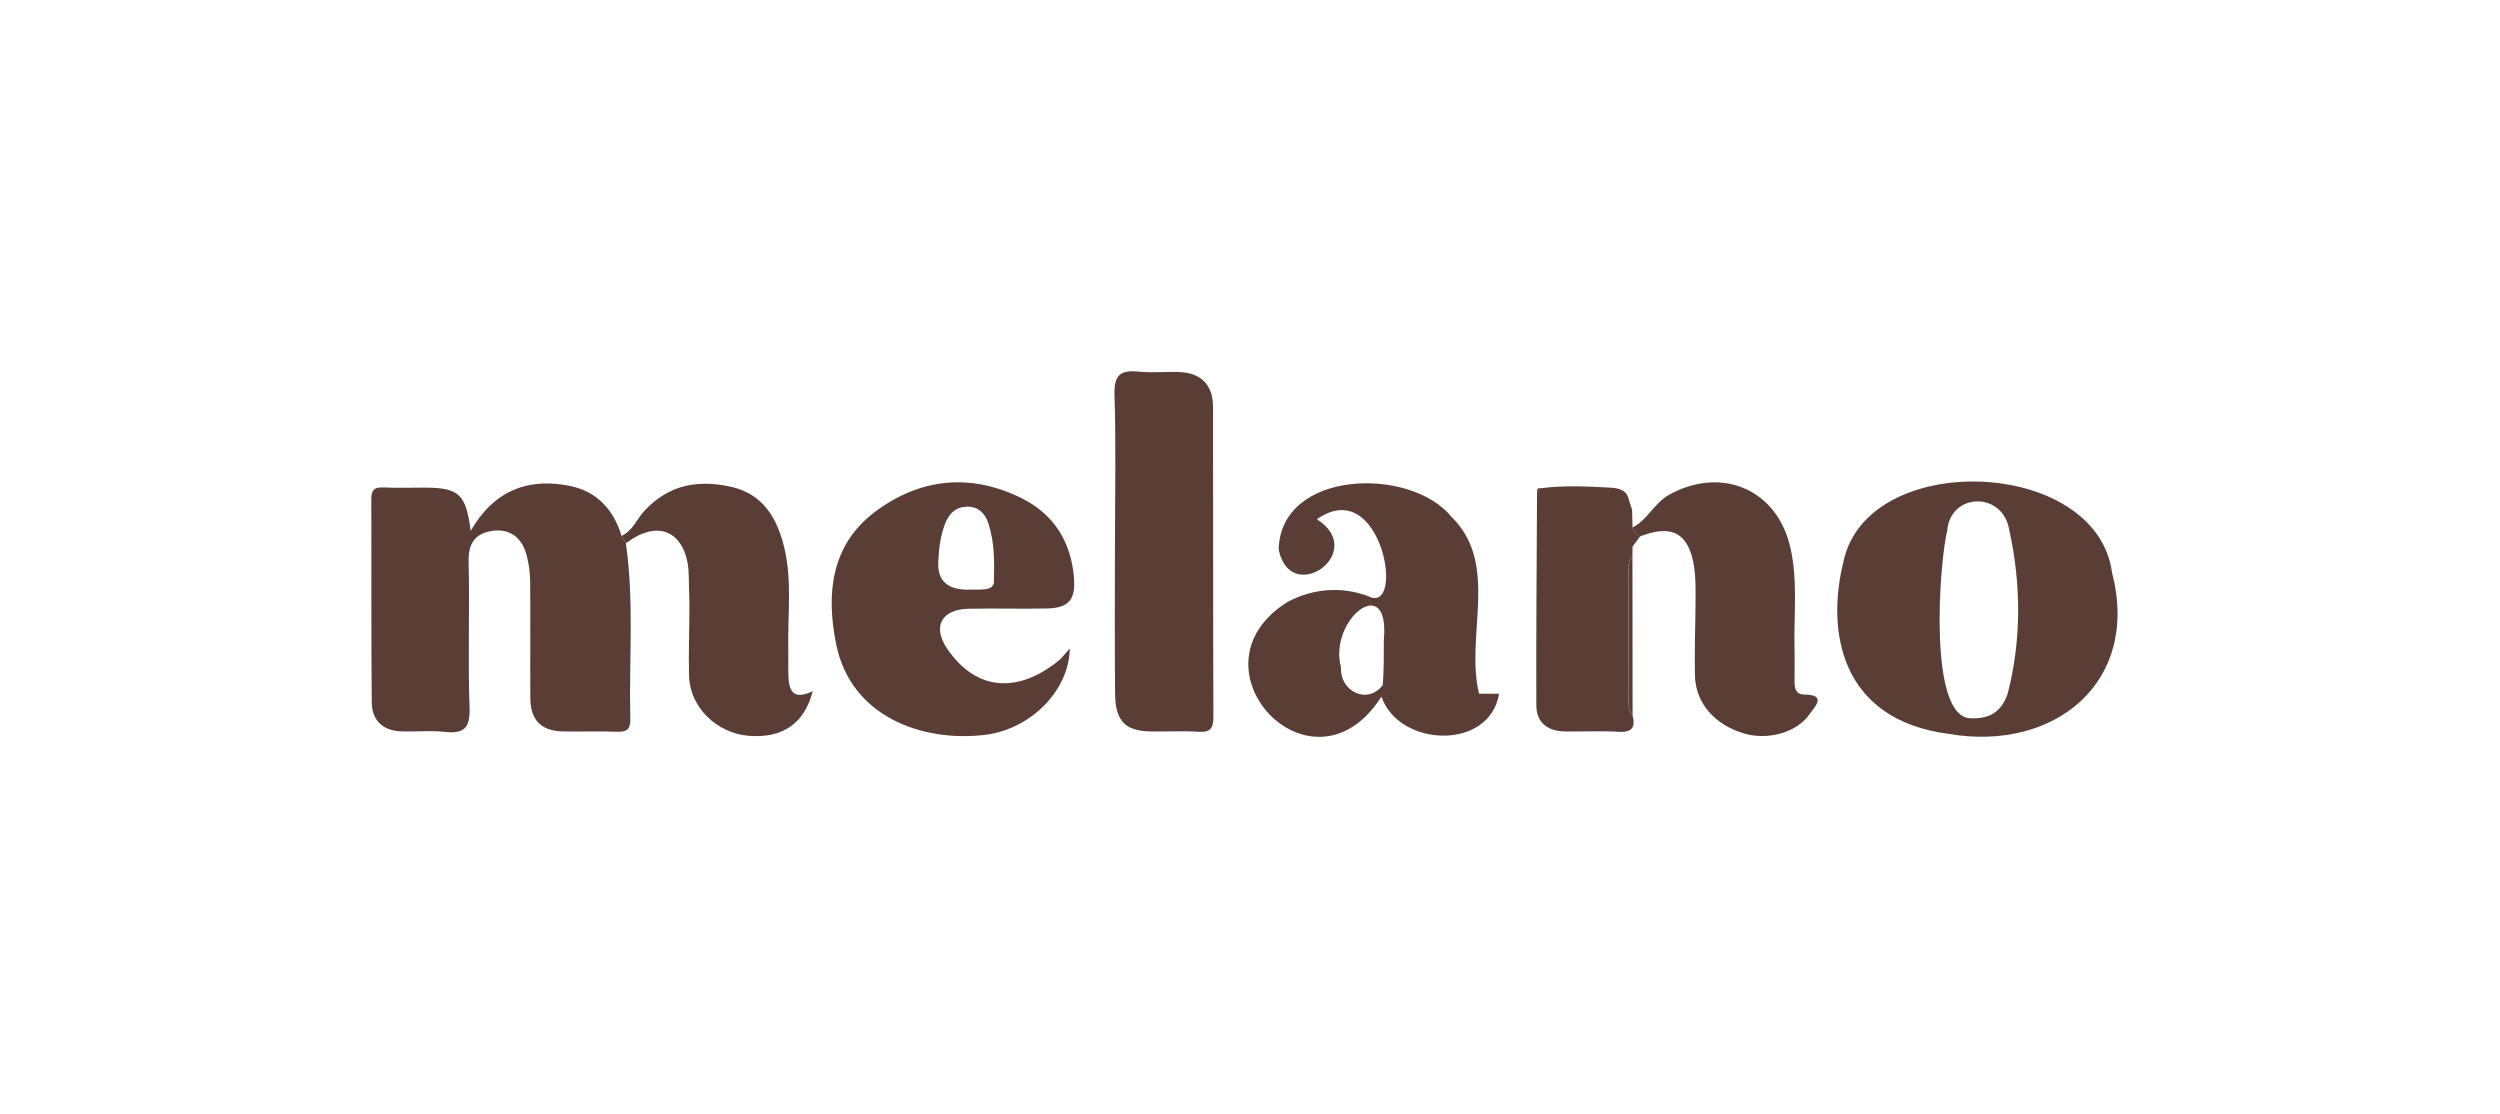 <svg width="202" height="90" viewBox="0 0 202 90" fill="none" xmlns="http://www.w3.org/2000/svg">
<path d="M50.571 43.899C51.25 48.606 50.813 53.34 50.93 58.064C50.951 58.859 50.715 59.157 49.898 59.127C48.445 59.069 46.989 59.127 45.532 59.103C43.733 59.069 42.868 58.219 42.852 56.404C42.825 53.252 42.872 50.099 42.835 46.947C42.825 46.171 42.714 45.365 42.478 44.627C42.068 43.344 41.102 42.697 39.764 42.897C38.422 43.1 37.83 43.876 37.864 45.355C37.958 49.293 37.796 53.242 37.941 57.176C38.002 58.88 37.45 59.31 35.893 59.134C34.732 59.002 33.542 59.147 32.371 59.093C30.915 59.025 30.05 58.192 30.037 56.746C29.986 51.288 30.023 45.826 30 40.364C30 39.65 30.192 39.352 30.945 39.385C32.062 39.44 33.182 39.395 34.302 39.399C37.073 39.409 37.648 39.897 38.028 42.89C39.946 39.585 42.74 38.569 46.104 39.274C48.23 39.721 49.588 41.184 50.217 43.293C50.335 43.493 50.453 43.696 50.571 43.896V43.899Z" fill="#5A3E36"/>
<path d="M86.439 52.389C86.399 55.758 83.308 58.948 79.521 59.385C74.493 59.964 68.748 57.905 67.564 52.06C66.74 48.007 67.127 44.042 70.702 41.356C74.335 38.627 78.431 38.207 82.561 40.263C85.151 41.553 86.56 43.788 86.779 46.717C86.91 48.464 86.349 49.124 84.606 49.165C82.481 49.212 80.355 49.138 78.229 49.189C76.09 49.239 75.3 50.624 76.544 52.436C78.825 55.755 82.114 56.107 85.487 53.421C85.82 53.154 86.076 52.788 86.439 52.395V52.389ZM78.199 47.648C79.006 47.584 80.352 47.861 80.311 46.933C80.352 45.403 80.358 43.808 79.864 42.294C79.578 41.424 78.996 40.909 78.085 40.94C77.227 40.97 76.689 41.482 76.369 42.298C75.976 43.307 75.861 44.35 75.811 45.413C75.742 46.901 76.537 47.645 78.199 47.645V47.648Z" fill="#5A3E36"/>
<path d="M90.091 43.73C90.091 39.788 90.179 35.843 90.051 31.909C89.997 30.293 90.538 29.877 92.012 30.029C93.118 30.144 94.248 30.009 95.365 30.067C97.087 30.158 98.008 31.13 98.012 32.874C98.029 41.207 98.012 49.541 98.042 57.871C98.042 58.778 97.864 59.198 96.852 59.13C95.57 59.042 94.278 59.124 92.994 59.103C90.922 59.066 90.121 58.274 90.098 56.062C90.058 51.952 90.084 47.841 90.088 43.733L90.091 43.73Z" fill="#5A3E36"/>
<path d="M50.572 43.899C50.455 43.7 50.337 43.496 50.219 43.297C51.114 42.9 51.453 41.939 52.062 41.282C54.07 39.111 56.465 38.752 59.075 39.335C61.688 39.914 62.849 41.939 63.404 44.4C64.009 47.075 63.629 49.788 63.696 52.48C63.71 53.1 63.686 53.719 63.696 54.339C63.71 55.626 63.928 56.682 65.664 55.849C65.004 58.477 63.202 59.679 60.474 59.452C57.904 59.239 55.748 57.129 55.678 54.651C55.624 52.795 55.701 50.932 55.705 49.073C55.705 48.23 55.658 47.384 55.651 46.541C55.631 43.54 53.663 41.58 50.572 43.899Z" fill="#5A3E36"/>
<path d="M131.914 42.616C133.142 41.996 133.646 40.638 134.914 39.948C139.152 37.642 143.615 39.555 144.671 44.282C145.274 46.964 144.93 49.669 144.998 52.368C145.021 53.269 144.988 54.173 144.998 55.074C145.004 55.612 145.092 56.113 145.795 56.12C147.678 56.134 146.585 57.156 146.232 57.678C145.22 59.181 142.849 59.838 140.931 59.269C138.553 58.565 137.01 56.828 136.953 54.61C136.902 52.527 136.996 50.438 137.003 48.356C137.003 47.513 137.013 46.656 136.889 45.826C136.475 43.083 135.106 42.325 132.523 43.341C132.2 43.205 131.971 42.985 131.914 42.619V42.616Z" fill="#5A3E36"/>
<path d="M131.914 42.616C131.971 42.982 132.201 43.198 132.523 43.337C132.325 43.608 132.123 43.879 131.925 44.147L131.908 44.14C131.908 44.401 131.901 44.658 131.898 44.919C131.477 45.396 131.598 45.982 131.595 46.534C131.585 49.741 131.585 52.951 131.595 56.157C131.595 56.709 131.474 57.295 131.908 57.766C132.157 58.741 131.908 59.202 130.781 59.13C129.338 59.039 127.885 59.127 126.436 59.1C125.07 59.076 124.138 58.406 124.135 56.984C124.115 51.268 124.165 45.555 124.192 39.839C124.307 39.707 124.421 39.575 124.535 39.443C126.345 39.213 128.158 39.297 129.967 39.392C130.657 39.429 131.44 39.487 131.625 40.428C131.706 40.679 131.79 40.933 131.871 41.184L131.911 42.613L131.914 42.616Z" fill="#5A3E36"/>
<path d="M131.911 57.766C131.477 57.295 131.598 56.709 131.598 56.157C131.591 52.951 131.588 49.741 131.598 46.534C131.598 45.982 131.477 45.396 131.901 44.919C131.904 49.202 131.908 53.482 131.914 57.766H131.911Z" fill="#5A3E36"/>
<path d="M170.642 46.215C170.642 46.215 170.642 46.215 170.646 46.215C169.331 36.93 150.825 36.307 148.945 45.406C147.563 50.976 148.676 58.162 157.465 59.3C165.954 60.759 172.983 55.165 170.642 46.212V46.215ZM162.19 56.134C161.659 57.593 160.687 58.091 159.224 58.037C155.756 57.966 156.708 45.403 157.327 42.917C157.576 39.758 161.837 39.704 162.341 42.799C163.317 47.143 163.347 51.803 162.194 56.137L162.19 56.134ZM170.565 48.159C170.562 48.376 170.565 48.589 170.585 48.803C170.565 48.589 170.558 48.376 170.565 48.159Z" fill="#5A3E36"/>
<path d="M131.906 44.14L131.923 44.146L131.927 44.102L131.906 44.14Z" fill="#5A3E36"/>
<path d="M124.538 39.446C124.423 39.578 124.309 39.711 124.195 39.843C124.158 39.578 124.218 39.396 124.538 39.446Z" fill="#5A3E36"/>
<path d="M119.51 56.053C118.353 51.376 121.212 45.592 117.264 41.742C113.914 37.662 103.46 37.96 103.316 44.407C104.288 49.063 110.577 44.614 106.407 41.956C111.653 38.248 113.604 49.754 110.55 48.169C108.384 47.37 106.144 47.533 104.049 48.627C95.593 53.892 106.037 65.053 111.62 56.286C113.012 60.373 120.361 60.688 121.125 56.053C120.486 56.053 119.998 56.053 119.514 56.053H119.51ZM111.815 51.678C111.795 52.91 111.842 54.143 111.717 55.368C110.459 56.98 108.246 55.836 108.354 53.922C107.308 50.072 112.316 46.124 111.815 51.678Z" fill="#5A3E36"/>
</svg>
